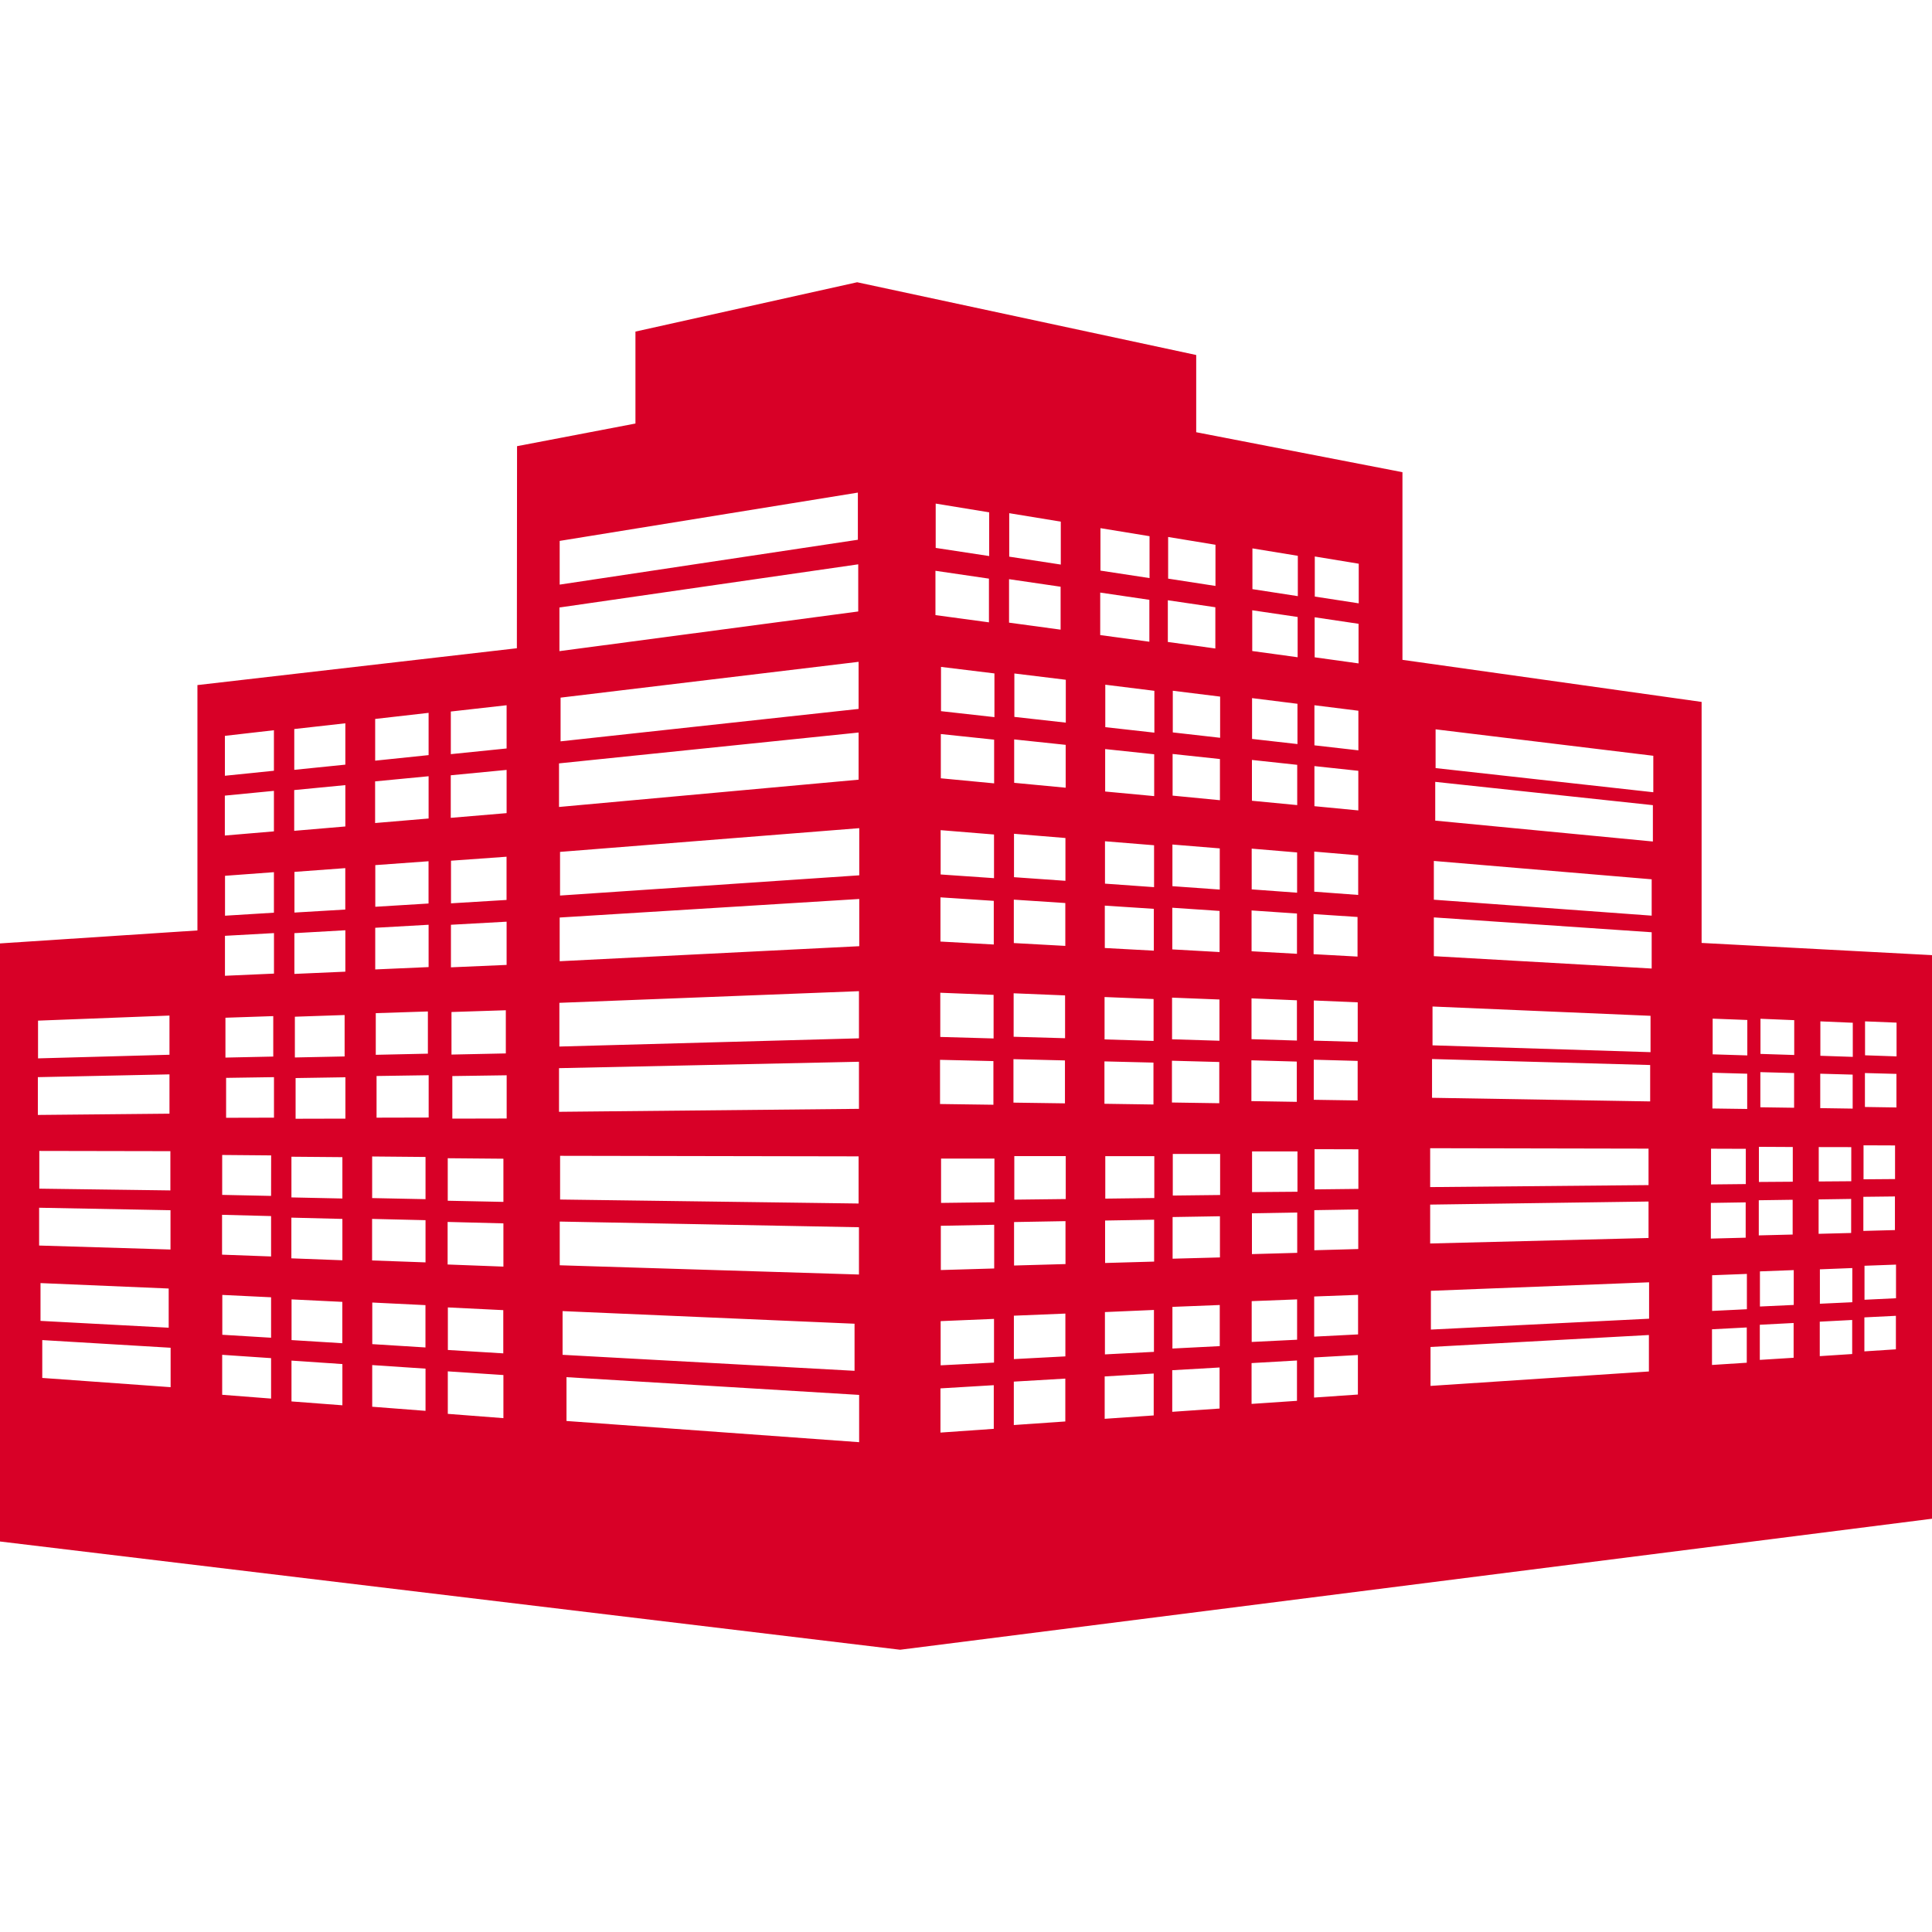 <?xml version="1.0" encoding="iso-8859-1"?>
<!-- Generator: Adobe Illustrator 16.0.0, SVG Export Plug-In . SVG Version: 6.00 Build 0)  -->
<!DOCTYPE svg PUBLIC "-//W3C//DTD SVG 1.1//EN" "http://www.w3.org/Graphics/SVG/1.1/DTD/svg11.dtd">
<svg xmlns="http://www.w3.org/2000/svg" xmlns:xlink="http://www.w3.org/1999/xlink" version="1.1" id="Capa_1" x="0px" y="0px" width="512px" height="512px" viewBox="0 0 32 32" style="enable-background:new 0 0 32 32;" xml:space="preserve">
<g>
	<path d="M28.184,15.618v-3.992l-4.955-0.697V7.821l-3.416-0.662V5.88l-5.616-1.205l-3.672,0.817v1.523L8.564,7.39l-0.003,3.347   l-5.291,0.61v4.064L0,15.626v9.906l14.909,1.793L32,25.155V15.82L28.184,15.618z M0.63,16.905l2.177-0.084v0.649L0.63,17.53V16.905   z M2.822,19.067v0.65l-2.171-0.029v-0.625L2.822,19.067z M0.627,17.841l2.18-0.046v0.651l-2.18,0.021V17.841z M0.648,20.004   l2.176,0.041v0.651L0.648,20.63V20.004z M0.671,21.252l2.123,0.09v0.649l-2.123-0.113V21.252z M2.826,22.976L0.7,22.823v-0.627   l2.126,0.127V22.976z M7.467,11.785l0.924-0.104v0.716l-0.924,0.094V11.785z M7.466,12.841l0.925-0.089v0.716l-0.925,0.078V12.841z    M7.469,16.022v-0.705l0.922-0.051v0.716L7.469,16.022z M8.378,16.733v0.715l-0.9,0.019v-0.705L8.378,16.733z M7.47,14.962v-0.706   l0.92-0.066v0.716L7.47,14.962z M6.214,11.908l0.885-0.101v0.7l-0.885,0.092V11.908z M6.213,12.942l0.886-0.085v0.7l-0.886,0.075   V12.942z M6.215,16.057v-0.69l0.884-0.05v0.701L6.215,16.057z M7.087,16.753v0.699l-0.863,0.019v-0.69L7.087,16.753z M6.216,15.019   v-0.69l0.882-0.064v0.7L6.216,15.019z M4.874,12.075L5.72,11.98v0.685l-0.846,0.086V12.075z M4.873,13.086l0.847-0.082v0.685   l-0.847,0.072V13.086z M4.876,16.131v-0.675l0.844-0.048v0.686L4.876,16.131z M5.708,16.812v0.686l-0.824,0.017v-0.675   L5.708,16.812z M4.877,15.115v-0.674l0.842-0.062v0.686L4.877,15.115z M3.725,12.188l0.812-0.093v0.671l-0.812,0.083V12.188z    M3.724,13.178l0.813-0.079v0.671l-0.813,0.069V13.178z M3.726,16.162V15.5l0.812-0.045v0.671L3.726,16.162z M4.526,16.83v0.67   l-0.792,0.017v-0.66L4.526,16.83z M3.727,15.167v-0.661l0.81-0.06v0.671L3.727,15.167z M4.49,23.165l-0.81-0.063V22.44l0.81,0.055   V23.165z M3.682,22.108v-0.66l0.808,0.039v0.67L3.682,22.108z M4.49,20.811l-0.812-0.03v-0.66l0.812,0.021V20.811z M4.49,19.808   l-0.81-0.017V19.13l0.811,0.007L4.49,19.808L4.49,19.808z M4.538,18.512l-0.793,0.002v-0.661l0.793-0.012V18.512z M5.671,23.276   l-0.843-0.064v-0.676l0.843,0.057V23.276z M4.829,22.196v-0.674l0.841,0.041v0.685L4.829,22.196z M5.671,20.874l-0.845-0.032   v-0.674l0.845,0.021V20.874z M5.671,19.851l-0.844-0.018v-0.674l0.844,0.007V19.851z M5.721,18.528L4.896,18.53v-0.674l0.825-0.013   V18.528z M7.048,23.368L6.165,23.3V22.61l0.883,0.059V23.368z M6.166,22.263v-0.689l0.881,0.043v0.701L6.166,22.263z M7.048,20.909   l-0.885-0.032v-0.688l0.885,0.021V20.909z M7.048,19.862l-0.884-0.018v-0.689l0.884,0.008V19.862z M7.1,18.51l-0.863,0.002v-0.69   L7.1,17.809V18.51z M8.338,23.489l-0.921-0.071v-0.704l0.921,0.061V23.489z M7.418,22.36v-0.705L8.336,21.7v0.716L7.418,22.36z    M8.338,20.979l-0.924-0.035v-0.705l0.924,0.024V20.979z M8.338,19.907l-0.922-0.019v-0.704l0.922,0.008V19.907z M8.392,18.526   l-0.9,0.002v-0.705l0.9-0.013V18.526z M9.27,8.959l4.939-0.8V8.94L9.27,9.683V8.959z M9.266,10.062l4.949-0.715v0.781l-4.949,0.657   V10.062z M14.221,10.962v0.78l-4.936,0.537v-0.724L14.221,10.962z M9.259,12.644l4.962-0.511v0.781l-4.962,0.452V12.644z    M9.265,16.61l4.962-0.193v0.781l-4.962,0.136V16.61z M9.259,17.692l4.968-0.106v0.78l-4.968,0.049V17.692z M14.221,19.153v0.781   l-4.944-0.066v-0.724L14.221,19.153z M9.271,20.233l4.956,0.094v0.783l-4.956-0.153V20.233z M9.318,21.716l4.836,0.209v0.78   L9.318,22.44V21.716z M14.23,23.887l-4.847-0.351v-0.726l4.847,0.294V23.887z M14.232,15.672L9.27,15.921v-0.724l4.962-0.307   V15.672z M14.232,14.498l-4.956,0.335V14.11l4.956-0.393V14.498z M21.771,12.689l0.727,0.078v0.656l-0.727-0.07V12.689z    M21.768,14.105l0.728,0.062v0.656l-0.728-0.054V14.105z M20.738,11.563l0.752,0.094v0.667l-0.752-0.085V11.563z M20.736,12.587   l0.75,0.081v0.667l-0.75-0.072V12.587z M20.732,14.056l0.752,0.063v0.667l-0.752-0.055V14.056z M20.73,15.08l0.752,0.051v0.667   l-0.752-0.042V15.08z M20.729,16.536l0.752,0.032v0.667l-0.752-0.023V16.536z M19.417,15.725v-0.69l0.783,0.053v0.681   L19.417,15.725z M20.198,16.555v0.683l-0.785-0.024v-0.69L20.198,16.555z M19.419,14.678v-0.69l0.784,0.064v0.682L19.419,14.678z    M19.422,13.178v-0.69l0.784,0.084v0.682L19.422,13.178z M19.425,12.131v-0.69l0.784,0.097v0.682L19.425,12.131z M19.348,8.894   l0.784,0.129v0.682l-0.784-0.121V8.894z M18.299,15.702V15l0.812,0.053v0.693L18.299,15.702z M19.107,16.547v0.694l-0.812-0.025   v-0.702L19.107,16.547z M18.302,14.636v-0.702L19.115,14v0.694L18.302,14.636z M18.305,13.11v-0.703l0.812,0.086v0.693   L18.305,13.11z M18.307,12.044v-0.703l0.813,0.101v0.693L18.307,12.044z M18.227,8.748l0.813,0.133v0.694l-0.813-0.124V8.748z    M16.792,15.62v-0.719l0.853,0.056v0.71L16.792,15.62z M17.641,16.487v0.709l-0.852-0.024v-0.72L17.641,16.487z M16.795,14.529   V13.81l0.852,0.07v0.709L16.795,14.529z M16.798,12.966v-0.719l0.853,0.09v0.71L16.798,12.966z M16.801,11.874v-0.719l0.852,0.104   v0.71L16.801,11.874z M16.716,8.5l0.854,0.14v0.711L16.716,9.22V8.5z M15.577,15.595v-0.732l0.883,0.058v0.723L15.577,15.595z    M16.457,16.478V17.2l-0.883-0.025v-0.732L16.457,16.478z M15.58,14.484V13.75l0.884,0.072v0.723L15.58,14.484z M15.583,12.891   v-0.733l0.883,0.093v0.724L15.583,12.891z M15.586,11.779v-0.733l0.885,0.108v0.724L15.586,11.779z M15.498,8.341l0.886,0.145V9.21   l-0.886-0.135V8.341z M15.494,9.454l0.886,0.13v0.724l-0.886-0.12V9.454z M15.57,17.554l0.884,0.021v0.723l-0.884-0.012V17.554z    M16.46,23.666l-0.883,0.062v-0.732l0.883-0.053V23.666z M16.464,22.569l-0.884,0.045v-0.732l0.884-0.037V22.569z M16.467,21.01   l-0.884,0.026v-0.733l0.884-0.017V21.01z M16.471,19.913l-0.884,0.011V19.19h0.884V19.913z M16.713,9.593l0.854,0.125v0.711   l-0.854-0.116V9.593z M16.786,17.543l0.853,0.021v0.711l-0.853-0.012V17.543z M17.645,23.544l-0.853,0.059v-0.719l0.853-0.05   V23.544z M17.646,22.466l-0.853,0.045v-0.719l0.853-0.035V22.466z M17.648,20.937l-0.852,0.024v-0.72l0.852-0.015V20.937z    M17.652,19.86l-0.852,0.01v-0.721h0.852V19.86z M18.223,9.815l0.814,0.12v0.694l-0.814-0.11V9.815z M18.293,17.58l0.812,0.02   v0.694l-0.812-0.012V17.58z M19.109,23.444L18.297,23.5v-0.702l0.812-0.048V23.444z M19.113,22.391l-0.812,0.042v-0.701   l0.812-0.035V22.391z M19.116,20.896l-0.812,0.023v-0.703l0.812-0.014V20.896z M19.119,19.843l-0.812,0.01v-0.703h0.812V19.843z    M19.343,9.942l0.787,0.116v0.683l-0.787-0.108V9.942z M19.411,17.569l0.784,0.021v0.683l-0.784-0.012V17.569z M20.2,23.33   l-0.784,0.054v-0.689l0.784-0.045V23.33z M20.203,22.296l-0.784,0.04v-0.69l0.784-0.031V22.296z M20.206,20.827l-0.784,0.021v-0.69   l0.784-0.013V20.827z M20.209,19.793l-0.784,0.009v-0.689h0.784V19.793z M20.727,17.562l0.752,0.021v0.667l-0.752-0.012V17.562z    M21.482,23.202l-0.752,0.051v-0.676l0.752-0.043V23.202z M21.484,22.19l-0.752,0.037v-0.676l0.752-0.029V22.19z M21.486,20.751   l-0.75,0.021v-0.676l0.75-0.013V20.751z M21.49,19.739l-0.752,0.006v-0.674h0.752V19.739z M21.493,10.886l-0.752-0.103v-0.675   l0.752,0.111V10.886z M21.496,9.874l-0.752-0.116V9.083l0.752,0.123V9.874z M21.757,15.14l0.728,0.048v0.656l-0.728-0.04V15.14z    M22.488,16.602v0.655l-0.727-0.021v-0.665L22.488,16.602z M21.76,17.552l0.727,0.02v0.655l-0.727-0.011V17.552z M22.491,23.098   l-0.726,0.05v-0.664l0.726-0.041V23.098z M22.494,22.102l-0.727,0.037v-0.665l0.727-0.027V22.102z M22.497,20.688l-0.728,0.02   v-0.664l0.728-0.012V20.688z M22.499,19.692L21.773,19.7v-0.666l0.726,0.002V19.692z M22.499,12.428l-0.728-0.083v-0.664   l0.728,0.091V12.428z M22.502,10.988l-0.727-0.101v-0.663l0.727,0.108V10.988z M22.505,9.993l-0.728-0.112V9.217l0.728,0.12V9.993z    M23.749,14.26l3.608,0.304v0.602l-3.608-0.264V14.26z M23.688,19.018l3.617,0.007v0.604l-3.617,0.033V19.018z M23.688,19.952   l3.617-0.051v0.604l-3.617,0.091V19.952z M27.311,22.716l-3.617,0.239v-0.645l3.617-0.198V22.716z M27.314,21.842L23.7,22.022   V21.38l3.614-0.141V21.842z M27.332,18.243l-3.613-0.06v-0.642l3.613,0.099V18.243z M27.338,17.427l-3.611-0.113v-0.643   l3.611,0.154V17.427z M27.357,16.042l-3.608-0.205v-0.642l3.608,0.246V16.042z M27.377,13.938l-3.605-0.346V12.95l3.605,0.386   V13.938z M27.384,13.122l-3.606-0.4V12.08l3.606,0.438V13.122z M30.866,18.97l0.522,0.002v0.557l-0.522,0.004V18.97z    M30.124,18.999L30.663,19v0.565l-0.539,0.004V18.999z M29.133,18.995l0.561,0.003v0.575l-0.561,0.004V18.995z M28.34,19.026   l0.576,0.002v0.584l-0.576,0.006V19.026z M28.337,19.924l0.577-0.009V20.5l-0.577,0.015V19.924z M28.932,22.571l-0.576,0.037   v-0.591l0.576-0.03V22.571z M28.934,21.685l-0.576,0.028v-0.591l0.576-0.022V21.685z M28.939,18.368l-0.576-0.008v-0.592   l0.576,0.016V18.368z M28.941,17.481l-0.574-0.018v-0.591l0.574,0.022V17.481z M29.131,19.88l0.561-0.008v0.576l-0.561,0.014V19.88   z M29.708,22.489l-0.56,0.035v-0.582l0.56-0.029V22.489z M29.71,21.614l-0.56,0.026v-0.582l0.56-0.021V21.614z M29.716,18.348   l-0.559-0.008v-0.582l0.559,0.015V18.348z M29.718,17.474l-0.559-0.018v-0.582l0.559,0.023V17.474z M30.122,19.866l0.539-0.008   v0.564l-0.539,0.014V19.866z M30.678,22.427l-0.537,0.035v-0.571l0.537-0.028V22.427z M30.68,21.569l-0.537,0.025v-0.57   l0.537-0.021V21.569z M30.686,18.362l-0.537-0.008v-0.57l0.537,0.015V18.362z M30.688,17.505l-0.537-0.018v-0.57l0.537,0.023   V17.505z M30.863,19.823l0.523-0.006v0.557l-0.523,0.014V19.823z M31.402,22.349l-0.522,0.034v-0.563l0.522-0.026V22.349z    M31.404,21.503l-0.522,0.025v-0.563l0.522-0.019V21.503z M31.411,18.343l-0.522-0.008v-0.562l0.522,0.014V18.343z M31.413,17.497   l-0.522-0.018v-0.562l0.522,0.021V17.497z" fill="#D80027"/>
</g>
<g>
</g>
<g>
</g>
<g>
</g>
<g>
</g>
<g>
</g>
<g>
</g>
<g>
</g>
<g>
</g>
<g>
</g>
<g>
</g>
<g>
</g>
<g>
</g>
<g>
</g>
<g>
</g>
<g>
</g>
</svg>
